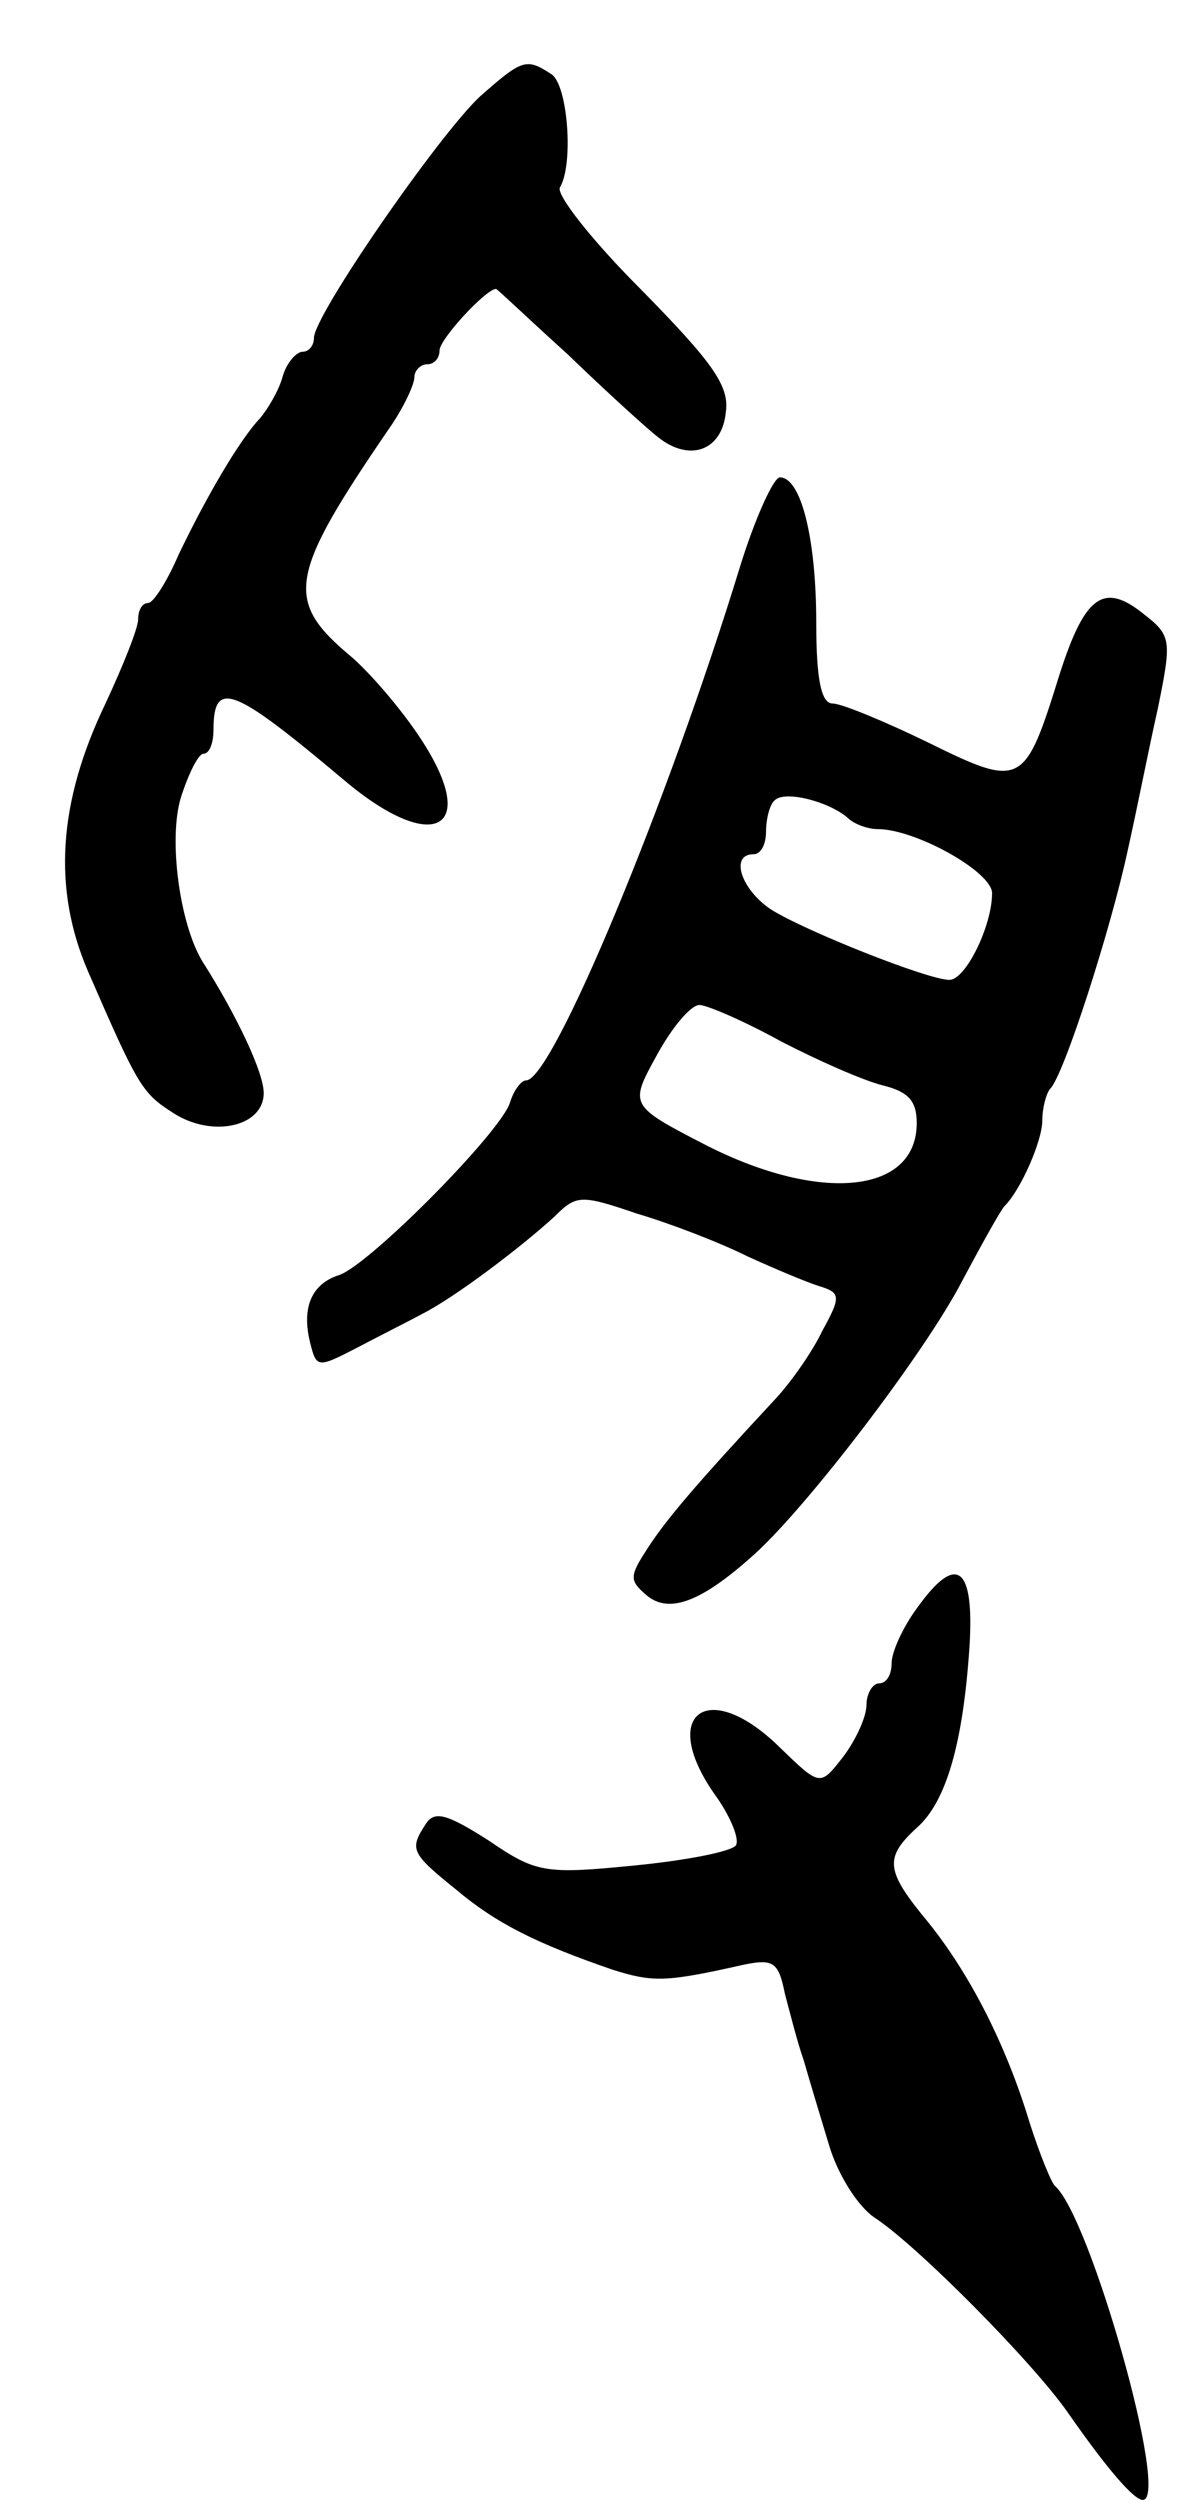 <svg version="1.0" xmlns="http://www.w3.org/2000/svg"
 width="95pt" height="199pt" viewBox="0 0 95 199"
 preserveAspectRatio="xMidYMid meet">
<g transform="translate(0,199) scale(0.1,-0.1)"
fill="#000000" stroke="none">
<path d="M382 1913 c-33 -31 -132 -174 -132 -192 0 -6 -4 -11 -9 -11 -5 0 -13
-9 -16 -20 -3 -11 -12 -26 -18 -33 -17 -18 -44 -65 -65 -109 -9 -21 -20 -38
-24 -38 -5 0 -8 -6 -8 -13 0 -7 -12 -37 -26 -67 -38 -79 -42 -148 -14 -213 40
-92 43 -97 68 -113 31 -20 72 -11 72 16 0 16 -21 61 -49 105 -18 30 -27 97
-17 130 6 19 14 35 18 35 5 0 8 9 8 19 0 41 16 34 104 -40 71 -60 109 -40 61
33 -15 23 -40 52 -55 65 -54 45 -51 64 32 185 10 15 18 32 18 38 0 5 5 10 10
10 6 0 10 5 10 11 0 9 37 49 45 49 1 0 26 -24 57 -52 30 -29 63 -59 72 -66 25
-20 51 -11 54 20 3 21 -11 40 -68 98 -39 39 -68 76 -64 81 11 19 6 82 -7 90
-20 13 -23 12 -57 -18z"/>
<path d="M589 1538 c-57 -186 -149 -408 -170 -408 -4 0 -10 -8 -13 -18 -8 -24
-112 -129 -136 -137 -22 -7 -30 -26 -23 -54 5 -20 6 -20 37 -4 17 9 41 21 52
27 26 13 80 54 106 78 17 17 21 17 65 2 27 -8 66 -23 88 -34 22 -10 48 -21 58
-24 16 -5 17 -8 2 -35 -8 -17 -25 -41 -37 -54 -65 -70 -87 -96 -102 -119 -15
-23 -15 -26 -1 -38 18 -15 44 -5 86 33 43 39 136 161 165 217 16 30 31 57 34
60 13 13 30 52 30 68 0 10 3 21 6 25 11 10 49 129 62 190 7 31 17 82 24 113
11 54 11 58 -11 75 -32 26 -47 15 -67 -47 -28 -90 -30 -92 -105 -55 -35 17
-69 31 -76 31 -9 0 -13 19 -13 64 0 67 -12 116 -29 116 -5 0 -20 -33 -32 -72z
m86 -199 c5 -5 16 -9 24 -9 30 0 91 -34 91 -51 0 -26 -21 -69 -34 -69 -17 0
-115 39 -142 56 -24 16 -33 44 -14 44 6 0 10 8 10 18 0 10 3 22 7 25 8 8 43
-1 58 -14z m-53 -178 c29 -15 65 -31 81 -35 20 -5 27 -12 27 -30 0 -56 -76
-64 -167 -18 -62 32 -62 32 -40 72 12 22 27 40 34 40 6 0 36 -13 65 -29z"/>
<path d="M731 711 c-12 -16 -21 -36 -21 -45 0 -9 -4 -16 -10 -16 -5 0 -10 -8
-10 -17 0 -10 -9 -29 -19 -42 -18 -23 -18 -23 -50 8 -58 57 -98 26 -50 -40 11
-16 18 -33 15 -38 -4 -5 -40 -12 -81 -16 -71 -7 -78 -6 -116 20 -33 21 -43 24
-50 13 -13 -20 -12 -23 24 -52 32 -27 64 -43 125 -64 32 -10 42 -10 104 4 24
5 28 2 33 -23 4 -15 10 -39 15 -53 4 -14 13 -44 20 -67 7 -24 23 -49 36 -58
34 -22 126 -115 154 -155 32 -46 53 -70 60 -70 22 0 -42 226 -70 250 -3 3 -12
25 -20 50 -19 63 -48 119 -81 160 -34 41 -35 51 -9 75 24 21 37 69 42 144 4
64 -10 75 -41 32z"/>
</g>
</svg>
